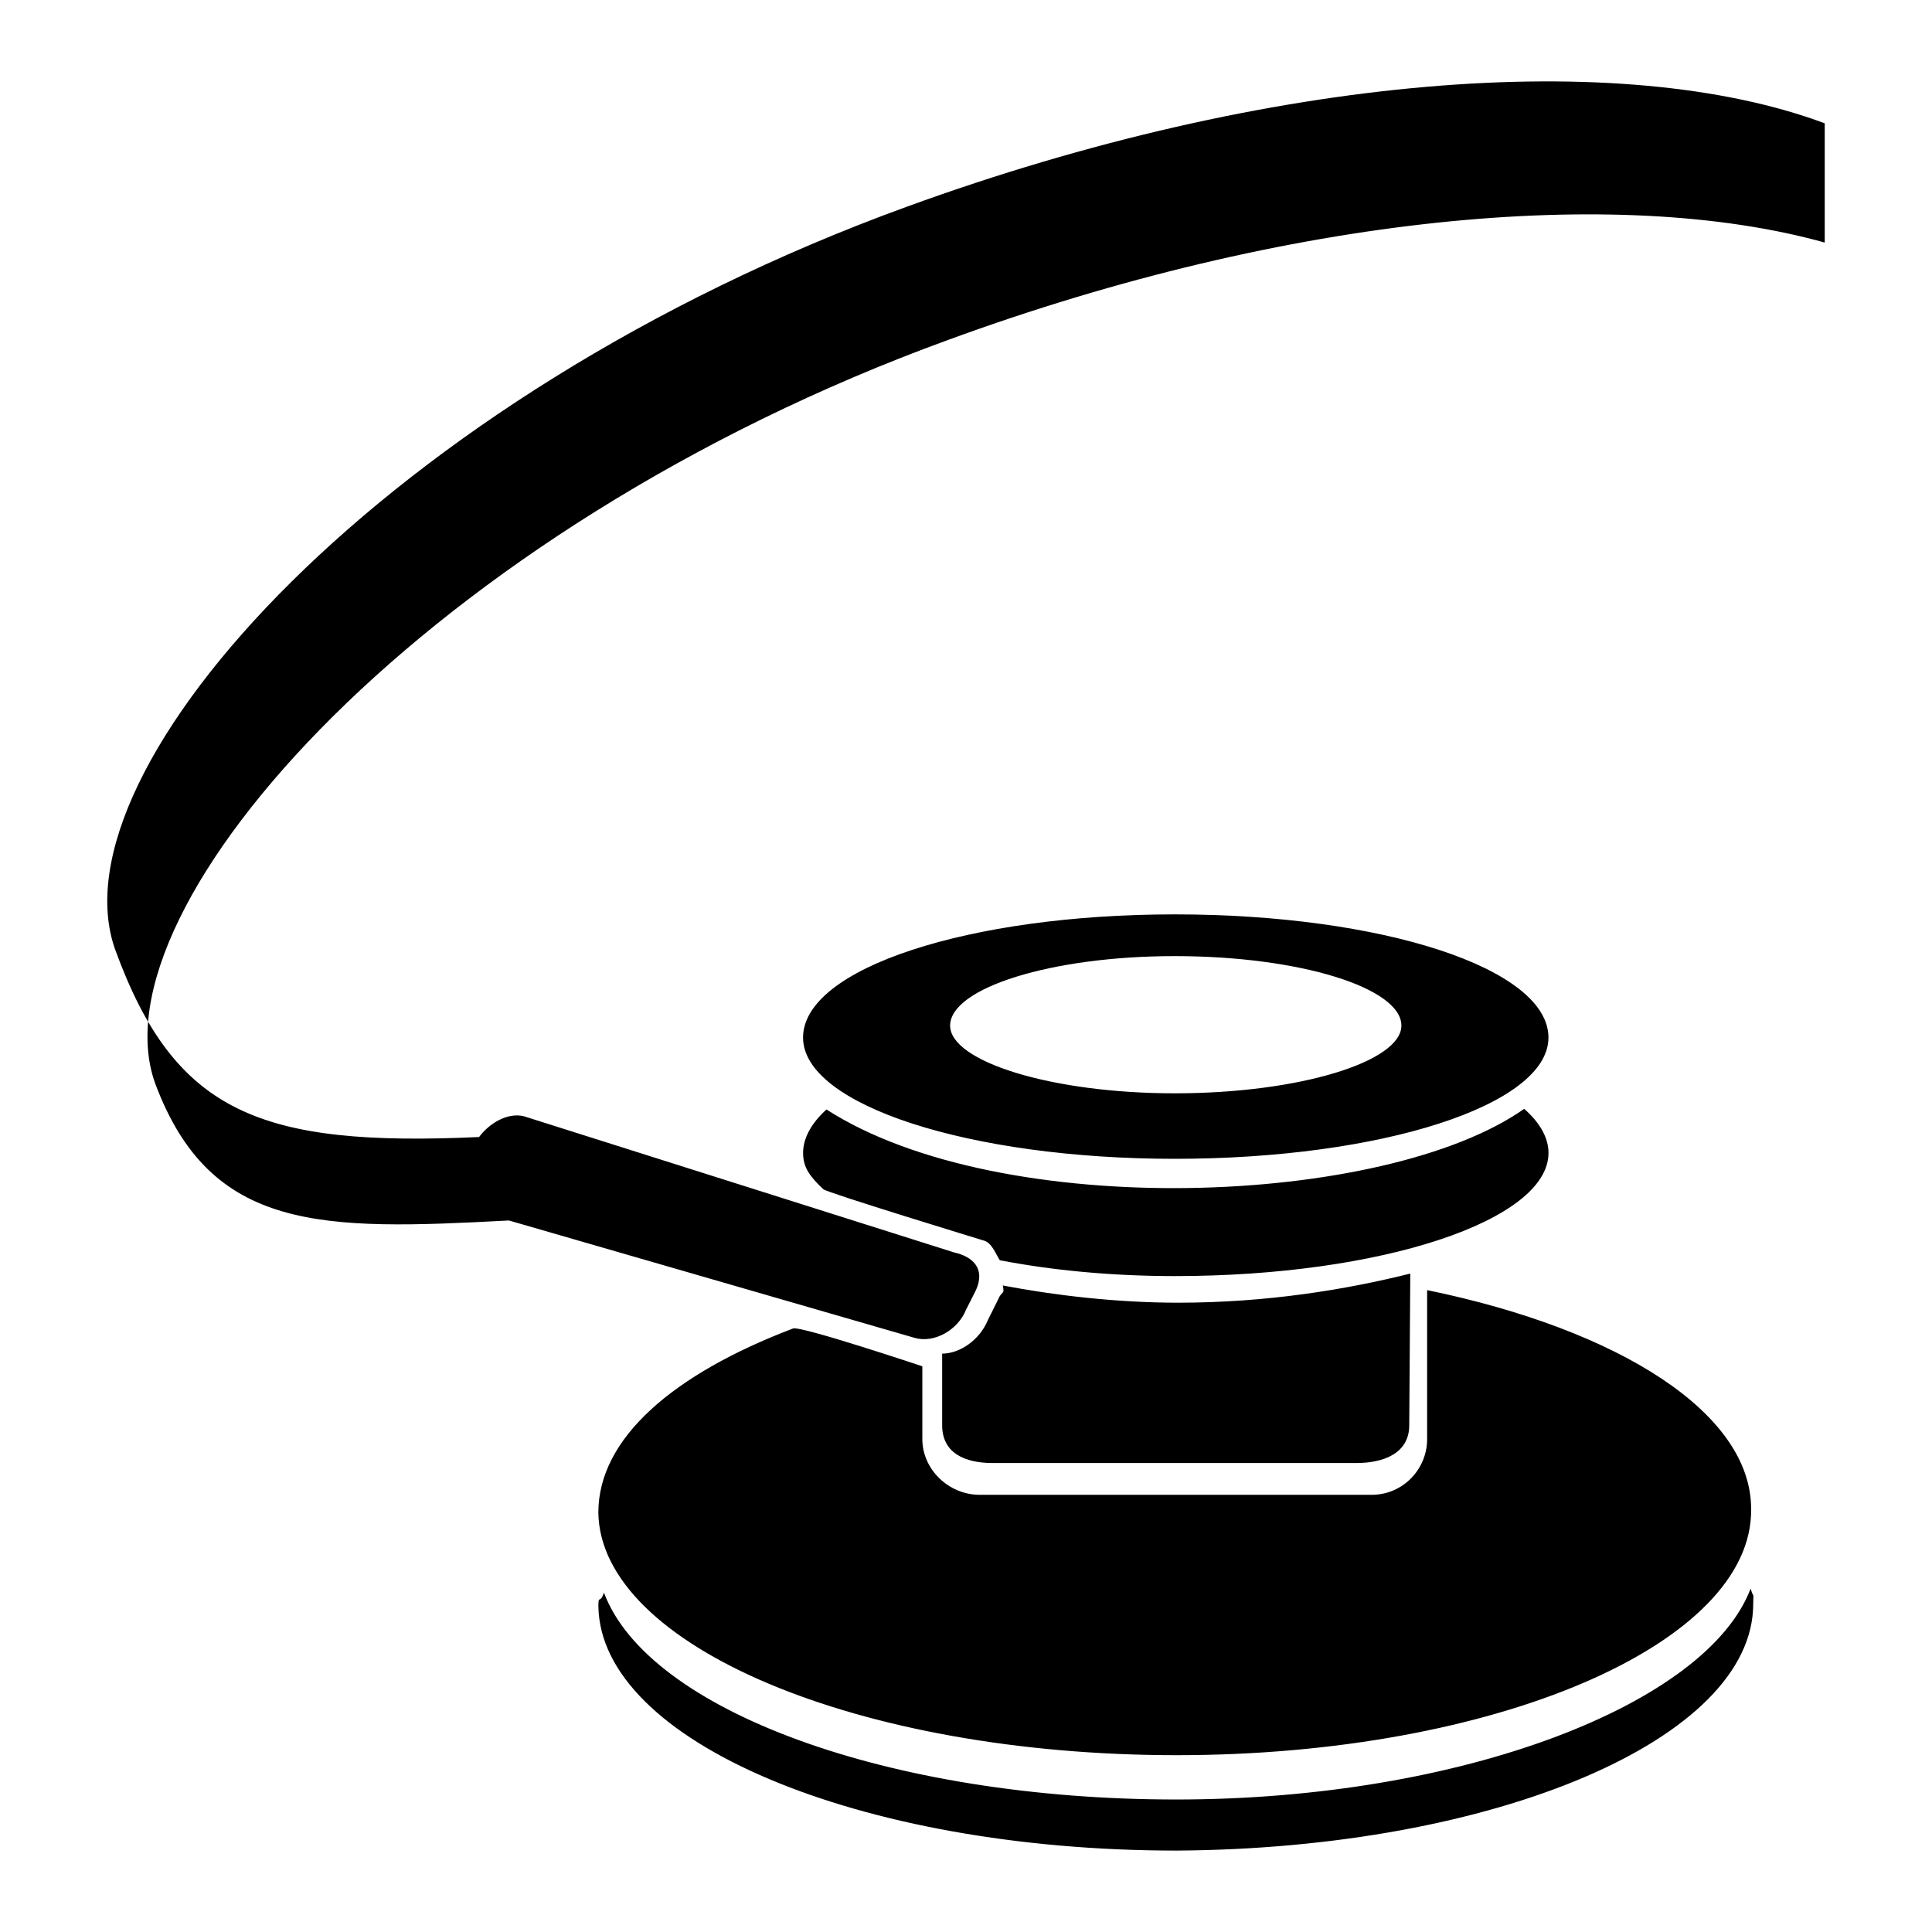 <svg xmlns="http://www.w3.org/2000/svg" xmlns:xlink="http://www.w3.org/1999/xlink" version="1.1" id="Layer_1" x="0px" y="0px" width="100px" height="100px" viewBox="0 0 50 50" enable-background="new 0 0 50 50" xml:space="preserve">
<g>
	<path fill-rule="evenodd" clip-rule="evenodd" fill="#000000" d="M30.453,45.424c-8.229,0-14.917-2.832-14.968-6.277   c0-1.932,1.948-3.59,5.039-4.766c0.2-0.074,3.346,0.979,3.346,0.979v1.885c0,0.77,0.668,1.441,1.489,1.441h10.136   c0.822,0,1.439-0.672,1.439-1.441v-3.857c4.989,1.027,8.385,3.188,8.385,5.66C45.373,42.543,38.684,45.424,30.453,45.424   L30.453,45.424z M24.538,8.797c8.849-3.24,17.335-4.01,22.686-2.52V3.191c-5.247-1.955-14.302-1.285-23.765,2.162   C10.032,10.238,1.289,19.908,2.986,24.59c1.543,4.219,3.754,5.094,9.412,4.836c0.31-0.412,0.825-0.668,1.235-0.514l11.063,3.502   c0.463,0.102,0.817,0.406,0.562,0.973L25,33.898c-0.206,0.516-0.82,0.879-1.339,0.723l-10.49-3.035   c-4.836,0.258-7.716,0.309-9.156-3.549C2.369,23.457,11.111,13.686,24.538,8.797L24.538,8.797z M30.4,24.744   c3.244,0,5.868,0.824,5.868,1.799c0,0.928-2.624,1.752-5.868,1.752c-3.188,0-5.811-0.824-5.811-1.752   C24.59,25.568,27.212,24.744,30.4,24.744L30.4,24.744z M30.453,47.893c8.23-0.051,14.92-2.883,14.92-6.381   c0-0.359,0.033-0.088-0.068-0.398c-1.13,2.984-7.455,5.457-14.862,5.457c-7.46,0-13.682-2.32-14.813-5.355   c-0.102,0.311-0.144,0.041-0.144,0.35C15.536,45.063,22.224,47.893,30.453,47.893L30.453,47.893z M25.952,33.268   c0.054,0.256-0.024,0.119-0.128,0.377l-0.256,0.514c-0.209,0.514-0.723,0.873-1.185,0.873v1.854c0,0.719,0.584,0.977,1.305,0.977   H35.1c0.72,0,1.371-0.258,1.371-0.977l0.027-3.926l0,0c-1.647,0.412-3.701,0.754-6.012,0.754   C28.89,33.713,27.29,33.523,25.952,33.268L25.952,33.268z M30.4,33.025c-1.645,0-3.188-0.152-4.525-0.41   c-0.102-0.156-0.209-0.459-0.417-0.51c0,0-4.055-1.238-4.15-1.328c-0.362-0.34-0.524-0.574-0.524-0.939   c0-0.383,0.213-0.77,0.605-1.125c4.521,2.91,14.461,2.516,18.057-0.016c0.407,0.357,0.629,0.748,0.629,1.141   C40.074,31.586,35.753,33.025,30.4,33.025L30.4,33.025z M30.4,29.99c-5.296,0-9.617-1.389-9.617-3.137   c0-1.801,4.321-3.189,9.617-3.189c5.353,0,9.674,1.389,9.674,3.189C40.074,28.602,35.753,29.99,30.4,29.99z"/>
</g>
</svg>